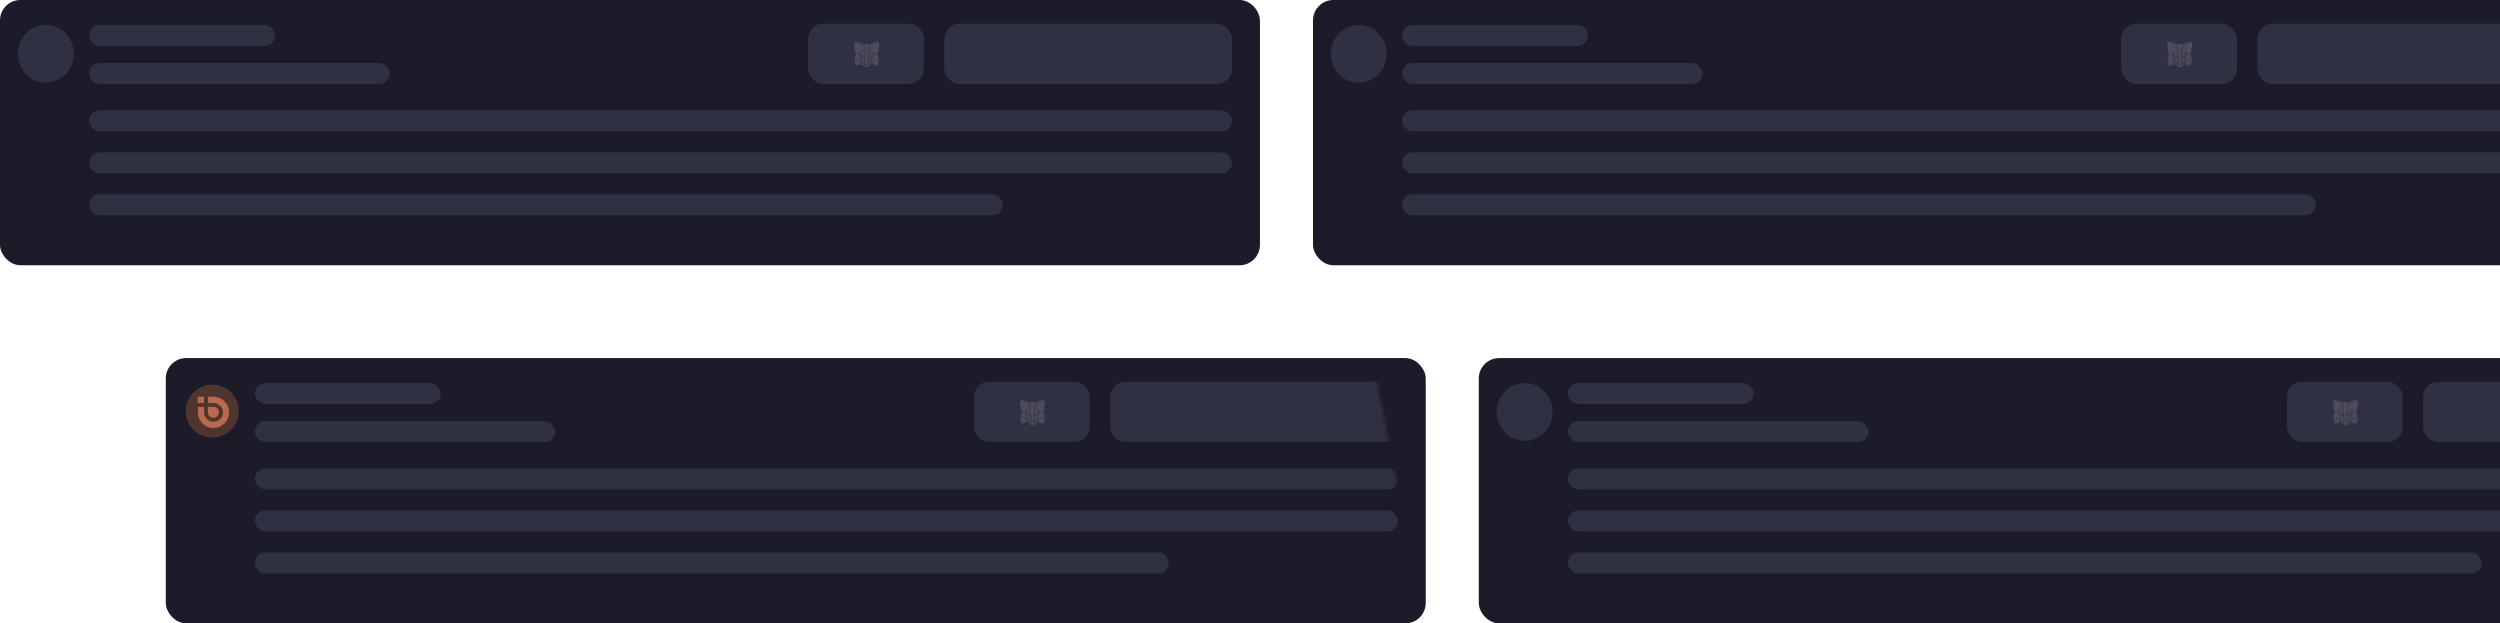 <svg width="754" height="188" viewBox="0 0 754 188" fill="none" xmlns="http://www.w3.org/2000/svg">
    <rect x="396" width="380" height="80" rx="6.141" fill="#1B1B29"/>
    <mask id="mask0_1453_3052" style="mask-type:alpha" maskUnits="userSpaceOnUse" x="396" y="0" width="380" height="80">
        <rect x="396" width="380" height="80" rx="6" fill="#161623"/>
    </mask>
    <g mask="url(#mask0_1453_3052)">
        <rect x="422.869" y="33.267" width="344.687" height="6.337" rx="3.168" fill="#303043"/>
        <rect x="422.869" y="45.941" width="344.687" height="6.337" rx="3.168" fill="#303043"/>
        <rect x="422.869" y="58.614" width="275.596" height="6.337" rx="3.168" fill="#303043"/>
        <rect x="680.808" y="7.129" width="86.748" height="18.218" rx="4.606" fill="#303043"/>
        <rect x="422.869" y="19.01" width="90.586" height="6.337" rx="3.168" fill="#303043"/>
        <rect x="422.869" y="7.525" width="56.04" height="6.337" rx="3.168" fill="#303043"/>
        <path d="M409.818 24.951C414.482 24.951 418.263 21.05 418.263 16.238C418.263 11.426 414.482 7.525 409.818 7.525C405.154 7.525 401.374 11.426 401.374 16.238C401.374 21.05 405.154 24.951 409.818 24.951Z" fill="#303043"/>
        <rect x="639.737" y="7.129" width="34.929" height="18.218" rx="4.606" fill="#303043"/>
        <path d="M660.853 12.277L657.854 14.753L658.411 13.294L660.853 12.277Z" fill="#4C4C5C" stroke="#303043" stroke-width="0.096" stroke-linecap="round" stroke-linejoin="round"/>
        <path d="M653.935 12.277L656.907 14.776L656.376 13.294L653.935 12.277Z" fill="#4C4C5C" stroke="#303043" stroke-width="0.096" stroke-linecap="round" stroke-linejoin="round"/>
        <path d="M659.773 18.017L658.975 19.376L660.683 19.901L661.173 18.046L659.773 18.017Z" fill="#4C4C5C" stroke="#303043" stroke-width="0.096" stroke-linecap="round" stroke-linejoin="round"/>
        <path d="M653.618 18.046L654.104 19.901L655.81 19.376L655.015 18.017L653.618 18.046Z" fill="#4C4C5C" stroke="#303043" stroke-width="0.096" stroke-linecap="round" stroke-linejoin="round"/>
        <path d="M655.718 15.72L655.243 16.518L656.934 16.604L656.878 14.574L655.718 15.72Z" fill="#4C4C5C" stroke="#303043" stroke-width="0.096" stroke-linecap="round" stroke-linejoin="round"/>
        <path d="M659.07 15.72L657.892 14.551L657.854 16.604L659.544 16.518L659.07 15.72Z" fill="#4C4C5C" stroke="#303043" stroke-width="0.096" stroke-linecap="round" stroke-linejoin="round"/>
        <path d="M655.81 19.376L656.833 18.825L655.952 18.059L655.81 19.376Z" fill="#4C4C5C" stroke="#303043" stroke-width="0.096" stroke-linecap="round" stroke-linejoin="round"/>
        <path d="M657.955 18.825L658.975 19.376L658.836 18.059L657.955 18.825Z" fill="#4C4C5C" stroke="#303043" stroke-width="0.096" stroke-linecap="round" stroke-linejoin="round"/>
        <path d="M658.975 19.376L657.955 18.825L658.038 19.564L658.029 19.878L658.975 19.376Z" fill="#4C4C5C" stroke="#303043" stroke-width="0.096" stroke-linecap="round" stroke-linejoin="round"/>
        <path d="M655.81 19.376L656.759 19.878L656.753 19.564L656.833 18.825L655.81 19.376Z" fill="#4C4C5C" stroke="#303043" stroke-width="0.096" stroke-linecap="round" stroke-linejoin="round"/>
        <path d="M656.777 17.571L655.929 17.294L656.528 16.987L656.777 17.571Z" fill="#4C4C5C" stroke="#303043" stroke-width="0.096" stroke-linecap="round" stroke-linejoin="round"/>
        <path d="M658.011 17.571L658.26 16.987L658.862 17.294L658.011 17.571Z" fill="#4C4C5C" stroke="#303043" stroke-width="0.096" stroke-linecap="round" stroke-linejoin="round"/>
        <path d="M655.81 19.376L655.958 18.017L655.015 18.046L655.81 19.376Z" fill="#4C4C5C" stroke="#303043" stroke-width="0.096" stroke-linecap="round" stroke-linejoin="round"/>
        <path d="M658.83 18.017L658.975 19.376L659.773 18.046L658.83 18.017Z" fill="#4C4C5C" stroke="#303043" stroke-width="0.096" stroke-linecap="round" stroke-linejoin="round"/>
        <path d="M659.544 16.518L657.854 16.604L658.011 17.571L658.26 16.987L658.862 17.294L659.544 16.518Z" fill="#4C4C5C" stroke="#303043" stroke-width="0.096" stroke-linecap="round" stroke-linejoin="round"/>
        <path d="M655.929 17.294L656.528 16.987L656.777 17.571L656.934 16.604L655.243 16.518L655.929 17.294Z" fill="#4C4C5C" stroke="#303043" stroke-width="0.096" stroke-linecap="round" stroke-linejoin="round"/>
        <path d="M655.243 16.518L655.952 18.059L655.929 17.294L655.243 16.518Z" fill="#4C4C5C" stroke="#303043" stroke-width="0.096" stroke-linecap="round" stroke-linejoin="round"/>
        <path d="M658.862 17.294L658.836 18.059L659.545 16.518L658.862 17.294Z" fill="#4C4C5C" stroke="#303043" stroke-width="0.096" stroke-linecap="round" stroke-linejoin="round"/>
        <path d="M656.934 16.604L656.777 17.571L656.976 18.713L657.02 17.208L656.934 16.604Z" fill="#4C4C5C" stroke="#303043" stroke-width="0.096" stroke-linecap="round" stroke-linejoin="round"/>
        <path d="M657.854 16.604L657.771 17.205L657.812 18.713L658.011 17.571L657.854 16.604Z" fill="#4C4C5C" stroke="#303043" stroke-width="0.096" stroke-linecap="round" stroke-linejoin="round"/>
        <path d="M658.011 17.571L657.812 18.713L657.955 18.825L658.836 18.059L658.862 17.294L658.011 17.571Z" fill="#4C4C5C" stroke="#303043" stroke-width="0.096" stroke-linecap="round" stroke-linejoin="round"/>
        <path d="M655.929 17.294L655.952 18.059L656.833 18.825L656.976 18.713L656.777 17.571L655.929 17.294Z" fill="#4C4C5C" stroke="#303043" stroke-width="0.096" stroke-linecap="round" stroke-linejoin="round"/>
        <path d="M658.029 19.878L658.038 19.564L657.961 19.492H656.827L656.753 19.564L656.759 19.878L655.81 19.376L656.142 19.68L656.816 20.198H657.969L658.646 19.68L658.975 19.376L658.029 19.878Z" fill="#4C4C5C" stroke="#303043" stroke-width="0.096" stroke-linecap="round" stroke-linejoin="round"/>
        <path d="M657.955 18.825L657.812 18.713H656.976L656.833 18.825L656.753 19.564L656.827 19.492H657.96L658.038 19.564L657.955 18.825Z" fill="#4C4C5C" stroke="#303043" stroke-width="0.096" stroke-linecap="round" stroke-linejoin="round"/>
        <path d="M660.98 14.914L661.232 13.548L660.853 12.277L657.955 14.67L659.07 15.72L660.645 16.231L660.992 15.779L660.841 15.657L661.081 15.413L660.897 15.254L661.137 15.05L660.98 14.914Z" fill="#4C4C5C" stroke="#303043" stroke-width="0.096" stroke-linecap="round" stroke-linejoin="round"/>
        <path d="M653.556 13.548L653.811 14.914L653.647 15.05L653.891 15.254L653.707 15.413L653.947 15.657L653.796 15.779L654.143 16.231L655.718 15.72L656.833 14.67L653.935 12.277L653.556 13.548Z" fill="#4C4C5C" stroke="#303043" stroke-width="0.096" stroke-linecap="round" stroke-linejoin="round"/>
        <path d="M660.645 16.231L659.07 15.72L659.545 16.518L658.836 18.059L659.773 18.046H661.173L660.645 16.231Z" fill="#4C4C5C" stroke="#303043" stroke-width="0.096" stroke-linecap="round" stroke-linejoin="round"/>
        <path d="M655.718 15.72L654.143 16.231L653.618 18.046H655.015L655.952 18.059L655.243 16.518L655.718 15.72Z" fill="#4C4C5C" stroke="#303043" stroke-width="0.096" stroke-linecap="round" stroke-linejoin="round"/>
        <path d="M657.854 16.604L657.955 14.67L658.411 13.294H656.376L656.833 14.67L656.934 16.604L656.973 17.211L656.976 18.713H657.812L657.815 17.211L657.854 16.604Z" fill="#4C4C5C" stroke="#303043" stroke-width="0.096" stroke-linecap="round" stroke-linejoin="round"/>
    </g>
    <rect width="380" height="80" rx="6.141" fill="#1B1B29"/>
    <mask id="mask1_1453_3052" style="mask-type:alpha" maskUnits="userSpaceOnUse" x="0" y="0" width="380" height="80">
        <rect width="380" height="80" rx="6" fill="#161623"/>
    </mask>
    <g mask="url(#mask1_1453_3052)">
        <rect x="26.869" y="33.267" width="344.687" height="6.337" rx="3.168" fill="#303043"/>
        <rect x="26.869" y="45.941" width="344.687" height="6.337" rx="3.168" fill="#303043"/>
        <rect x="26.869" y="58.614" width="275.596" height="6.337" rx="3.168" fill="#303043"/>
        <rect x="284.808" y="7.129" width="86.748" height="18.218" rx="4.606" fill="#303043"/>
        <rect x="26.869" y="19.01" width="90.586" height="6.337" rx="3.168" fill="#303043"/>
        <rect x="26.869" y="7.525" width="56.04" height="6.337" rx="3.168" fill="#303043"/>
        <path d="M13.818 24.951C18.482 24.951 22.262 21.05 22.262 16.238C22.262 11.426 18.482 7.525 13.818 7.525C9.154 7.525 5.374 11.426 5.374 16.238C5.374 21.05 9.154 24.951 13.818 24.951Z" fill="#303043"/>
        <rect x="243.737" y="7.129" width="34.929" height="18.218" rx="4.606" fill="#303043"/>
        <path d="M264.853 12.277L261.854 14.753L262.411 13.294L264.853 12.277Z" fill="#4C4C5C" stroke="#303043" stroke-width="0.096" stroke-linecap="round" stroke-linejoin="round"/>
        <path d="M257.935 12.277L260.907 14.776L260.376 13.294L257.935 12.277Z" fill="#4C4C5C" stroke="#303043" stroke-width="0.096" stroke-linecap="round" stroke-linejoin="round"/>
        <path d="M263.773 18.017L262.975 19.376L264.683 19.901L265.173 18.046L263.773 18.017Z" fill="#4C4C5C" stroke="#303043" stroke-width="0.096" stroke-linecap="round" stroke-linejoin="round"/>
        <path d="M257.618 18.046L258.104 19.901L259.81 19.376L259.015 18.017L257.618 18.046Z" fill="#4C4C5C" stroke="#303043" stroke-width="0.096" stroke-linecap="round" stroke-linejoin="round"/>
        <path d="M259.718 15.72L259.243 16.518L260.934 16.604L260.878 14.574L259.718 15.72Z" fill="#4C4C5C" stroke="#303043" stroke-width="0.096" stroke-linecap="round" stroke-linejoin="round"/>
        <path d="M263.07 15.72L261.892 14.551L261.854 16.604L263.544 16.518L263.07 15.72Z" fill="#4C4C5C" stroke="#303043" stroke-width="0.096" stroke-linecap="round" stroke-linejoin="round"/>
        <path d="M259.81 19.376L260.833 18.825L259.952 18.059L259.81 19.376Z" fill="#4C4C5C" stroke="#303043" stroke-width="0.096" stroke-linecap="round" stroke-linejoin="round"/>
        <path d="M261.955 18.825L262.975 19.376L262.836 18.059L261.955 18.825Z" fill="#4C4C5C" stroke="#303043" stroke-width="0.096" stroke-linecap="round" stroke-linejoin="round"/>
        <path d="M262.975 19.376L261.955 18.825L262.038 19.564L262.029 19.878L262.975 19.376Z" fill="#4C4C5C" stroke="#303043" stroke-width="0.096" stroke-linecap="round" stroke-linejoin="round"/>
        <path d="M259.81 19.376L260.759 19.878L260.753 19.564L260.833 18.825L259.81 19.376Z" fill="#4C4C5C" stroke="#303043" stroke-width="0.096" stroke-linecap="round" stroke-linejoin="round"/>
        <path d="M260.777 17.571L259.929 17.294L260.528 16.987L260.777 17.571Z" fill="#4C4C5C" stroke="#303043" stroke-width="0.096" stroke-linecap="round" stroke-linejoin="round"/>
        <path d="M262.011 17.571L262.26 16.987L262.862 17.294L262.011 17.571Z" fill="#4C4C5C" stroke="#303043" stroke-width="0.096" stroke-linecap="round" stroke-linejoin="round"/>
        <path d="M259.81 19.376L259.958 18.017L259.015 18.046L259.81 19.376Z" fill="#4C4C5C" stroke="#303043" stroke-width="0.096" stroke-linecap="round" stroke-linejoin="round"/>
        <path d="M262.83 18.017L262.975 19.376L263.773 18.046L262.83 18.017Z" fill="#4C4C5C" stroke="#303043" stroke-width="0.096" stroke-linecap="round" stroke-linejoin="round"/>
        <path d="M263.544 16.518L261.854 16.604L262.011 17.571L262.26 16.987L262.862 17.294L263.544 16.518Z" fill="#4C4C5C" stroke="#303043" stroke-width="0.096" stroke-linecap="round" stroke-linejoin="round"/>
        <path d="M259.929 17.294L260.528 16.987L260.777 17.571L260.934 16.604L259.243 16.518L259.929 17.294Z" fill="#4C4C5C" stroke="#303043" stroke-width="0.096" stroke-linecap="round" stroke-linejoin="round"/>
        <path d="M259.243 16.518L259.952 18.059L259.929 17.294L259.243 16.518Z" fill="#4C4C5C" stroke="#303043" stroke-width="0.096" stroke-linecap="round" stroke-linejoin="round"/>
        <path d="M262.862 17.294L262.836 18.059L263.545 16.518L262.862 17.294Z" fill="#4C4C5C" stroke="#303043" stroke-width="0.096" stroke-linecap="round" stroke-linejoin="round"/>
        <path d="M260.934 16.604L260.777 17.571L260.976 18.713L261.02 17.208L260.934 16.604Z" fill="#4C4C5C" stroke="#303043" stroke-width="0.096" stroke-linecap="round" stroke-linejoin="round"/>
        <path d="M261.854 16.604L261.771 17.205L261.812 18.713L262.011 17.571L261.854 16.604Z" fill="#4C4C5C" stroke="#303043" stroke-width="0.096" stroke-linecap="round" stroke-linejoin="round"/>
        <path d="M262.011 17.571L261.812 18.713L261.955 18.825L262.836 18.059L262.862 17.294L262.011 17.571Z" fill="#4C4C5C" stroke="#303043" stroke-width="0.096" stroke-linecap="round" stroke-linejoin="round"/>
        <path d="M259.929 17.294L259.952 18.059L260.833 18.825L260.976 18.713L260.777 17.571L259.929 17.294Z" fill="#4C4C5C" stroke="#303043" stroke-width="0.096" stroke-linecap="round" stroke-linejoin="round"/>
        <path d="M262.029 19.878L262.038 19.564L261.961 19.492H260.827L260.753 19.564L260.759 19.878L259.81 19.376L260.142 19.68L260.816 20.198H261.969L262.646 19.68L262.975 19.376L262.029 19.878Z" fill="#4C4C5C" stroke="#303043" stroke-width="0.096" stroke-linecap="round" stroke-linejoin="round"/>
        <path d="M261.955 18.825L261.812 18.713H260.976L260.833 18.825L260.753 19.564L260.827 19.492H261.96L262.038 19.564L261.955 18.825Z" fill="#4C4C5C" stroke="#303043" stroke-width="0.096" stroke-linecap="round" stroke-linejoin="round"/>
        <path d="M264.98 14.914L265.232 13.548L264.853 12.277L261.955 14.67L263.07 15.72L264.645 16.231L264.992 15.779L264.841 15.657L265.081 15.413L264.897 15.254L265.137 15.05L264.98 14.914Z" fill="#4C4C5C" stroke="#303043" stroke-width="0.096" stroke-linecap="round" stroke-linejoin="round"/>
        <path d="M257.556 13.548L257.811 14.914L257.647 15.05L257.891 15.254L257.707 15.413L257.947 15.657L257.796 15.779L258.143 16.231L259.718 15.72L260.833 14.67L257.935 12.277L257.556 13.548Z" fill="#4C4C5C" stroke="#303043" stroke-width="0.096" stroke-linecap="round" stroke-linejoin="round"/>
        <path d="M264.645 16.231L263.07 15.72L263.545 16.518L262.836 18.059L263.773 18.046H265.173L264.645 16.231Z" fill="#4C4C5C" stroke="#303043" stroke-width="0.096" stroke-linecap="round" stroke-linejoin="round"/>
        <path d="M259.718 15.72L258.143 16.231L257.618 18.046H259.015L259.952 18.059L259.243 16.518L259.718 15.72Z" fill="#4C4C5C" stroke="#303043" stroke-width="0.096" stroke-linecap="round" stroke-linejoin="round"/>
        <path d="M261.854 16.604L261.955 14.67L262.411 13.294H260.376L260.833 14.67L260.934 16.604L260.973 17.211L260.976 18.713H261.812L261.815 17.211L261.854 16.604Z" fill="#4C4C5C" stroke="#303043" stroke-width="0.096" stroke-linecap="round" stroke-linejoin="round"/>
    </g>
    <rect x="446" y="108" width="380" height="80" rx="6.141" fill="#1B1B29"/>
    <mask id="mask2_1453_3052" style="mask-type:alpha" maskUnits="userSpaceOnUse" x="446" y="108" width="380" height="80">
        <rect x="446" y="108" width="380" height="80" rx="6" fill="#161623"/>
    </mask>
    <g mask="url(#mask2_1453_3052)">
        <rect x="472.869" y="141.267" width="344.687" height="6.337" rx="3.168" fill="#303043"/>
        <rect x="472.869" y="153.941" width="344.687" height="6.337" rx="3.168" fill="#303043"/>
        <rect x="472.869" y="166.614" width="275.596" height="6.337" rx="3.168" fill="#303043"/>
        <rect x="730.808" y="115.129" width="86.748" height="18.218" rx="4.606" fill="#303043"/>
        <rect x="472.869" y="127.01" width="90.586" height="6.337" rx="3.168" fill="#303043"/>
        <rect x="472.869" y="115.525" width="56.04" height="6.337" rx="3.168" fill="#303043"/>
        <path d="M459.818 132.951C464.482 132.951 468.263 129.05 468.263 124.238C468.263 119.426 464.482 115.525 459.818 115.525C455.154 115.525 451.374 119.426 451.374 124.238C451.374 129.05 455.154 132.951 459.818 132.951Z" fill="#303043"/>
        <rect x="689.737" y="115.129" width="34.929" height="18.218" rx="4.606" fill="#303043"/>
        <path d="M710.853 120.277L707.854 122.753L708.411 121.294L710.853 120.277Z" fill="#4C4C5C" stroke="#303043" stroke-width="0.096" stroke-linecap="round" stroke-linejoin="round"/>
        <path d="M703.935 120.277L706.907 122.776L706.376 121.294L703.935 120.277Z" fill="#4C4C5C" stroke="#303043" stroke-width="0.096" stroke-linecap="round" stroke-linejoin="round"/>
        <path d="M709.773 126.017L708.975 127.376L710.683 127.901L711.173 126.046L709.773 126.017Z" fill="#4C4C5C" stroke="#303043" stroke-width="0.096" stroke-linecap="round" stroke-linejoin="round"/>
        <path d="M703.618 126.046L704.104 127.901L705.81 127.376L705.015 126.017L703.618 126.046Z" fill="#4C4C5C" stroke="#303043" stroke-width="0.096" stroke-linecap="round" stroke-linejoin="round"/>
        <path d="M705.718 123.72L705.243 124.518L706.934 124.604L706.878 122.574L705.718 123.72Z" fill="#4C4C5C" stroke="#303043" stroke-width="0.096" stroke-linecap="round" stroke-linejoin="round"/>
        <path d="M709.07 123.719L707.892 122.551L707.854 124.604L709.544 124.518L709.07 123.719Z" fill="#4C4C5C" stroke="#303043" stroke-width="0.096" stroke-linecap="round" stroke-linejoin="round"/>
        <path d="M705.81 127.376L706.833 126.825L705.952 126.059L705.81 127.376Z" fill="#4C4C5C" stroke="#303043" stroke-width="0.096" stroke-linecap="round" stroke-linejoin="round"/>
        <path d="M707.955 126.825L708.975 127.376L708.836 126.059L707.955 126.825Z" fill="#4C4C5C" stroke="#303043" stroke-width="0.096" stroke-linecap="round" stroke-linejoin="round"/>
        <path d="M708.975 127.376L707.955 126.825L708.038 127.564L708.029 127.878L708.975 127.376Z" fill="#4C4C5C" stroke="#303043" stroke-width="0.096" stroke-linecap="round" stroke-linejoin="round"/>
        <path d="M705.81 127.376L706.759 127.878L706.753 127.564L706.833 126.825L705.81 127.376Z" fill="#4C4C5C" stroke="#303043" stroke-width="0.096" stroke-linecap="round" stroke-linejoin="round"/>
        <path d="M706.777 125.571L705.929 125.294L706.528 124.987L706.777 125.571Z" fill="#4C4C5C" stroke="#303043" stroke-width="0.096" stroke-linecap="round" stroke-linejoin="round"/>
        <path d="M708.011 125.571L708.26 124.987L708.862 125.294L708.011 125.571Z" fill="#4C4C5C" stroke="#303043" stroke-width="0.096" stroke-linecap="round" stroke-linejoin="round"/>
        <path d="M705.81 127.376L705.958 126.017L705.015 126.046L705.81 127.376Z" fill="#4C4C5C" stroke="#303043" stroke-width="0.096" stroke-linecap="round" stroke-linejoin="round"/>
        <path d="M708.83 126.017L708.975 127.376L709.773 126.046L708.83 126.017Z" fill="#4C4C5C" stroke="#303043" stroke-width="0.096" stroke-linecap="round" stroke-linejoin="round"/>
        <path d="M709.544 124.518L707.854 124.604L708.011 125.571L708.26 124.987L708.862 125.294L709.544 124.518Z" fill="#4C4C5C" stroke="#303043" stroke-width="0.096" stroke-linecap="round" stroke-linejoin="round"/>
        <path d="M705.929 125.294L706.528 124.987L706.777 125.571L706.934 124.604L705.243 124.518L705.929 125.294Z" fill="#4C4C5C" stroke="#303043" stroke-width="0.096" stroke-linecap="round" stroke-linejoin="round"/>
        <path d="M705.243 124.518L705.952 126.059L705.929 125.294L705.243 124.518Z" fill="#4C4C5C" stroke="#303043" stroke-width="0.096" stroke-linecap="round" stroke-linejoin="round"/>
        <path d="M708.862 125.294L708.836 126.059L709.545 124.518L708.862 125.294Z" fill="#4C4C5C" stroke="#303043" stroke-width="0.096" stroke-linecap="round" stroke-linejoin="round"/>
        <path d="M706.934 124.604L706.777 125.571L706.976 126.713L707.02 125.208L706.934 124.604Z" fill="#4C4C5C" stroke="#303043" stroke-width="0.096" stroke-linecap="round" stroke-linejoin="round"/>
        <path d="M707.854 124.604L707.771 125.205L707.812 126.713L708.011 125.571L707.854 124.604Z" fill="#4C4C5C" stroke="#303043" stroke-width="0.096" stroke-linecap="round" stroke-linejoin="round"/>
        <path d="M708.011 125.571L707.812 126.713L707.955 126.825L708.836 126.06L708.862 125.294L708.011 125.571Z" fill="#4C4C5C" stroke="#303043" stroke-width="0.096" stroke-linecap="round" stroke-linejoin="round"/>
        <path d="M705.929 125.294L705.952 126.06L706.833 126.825L706.976 126.713L706.777 125.571L705.929 125.294Z" fill="#4C4C5C" stroke="#303043" stroke-width="0.096" stroke-linecap="round" stroke-linejoin="round"/>
        <path d="M708.029 127.878L708.038 127.564L707.961 127.492H706.827L706.753 127.564L706.759 127.878L705.81 127.376L706.142 127.68L706.816 128.198H707.969L708.646 127.68L708.975 127.376L708.029 127.878Z" fill="#4C4C5C" stroke="#303043" stroke-width="0.096" stroke-linecap="round" stroke-linejoin="round"/>
        <path d="M707.955 126.825L707.812 126.713H706.976L706.833 126.825L706.753 127.564L706.827 127.492H707.96L708.038 127.564L707.955 126.825Z" fill="#4C4C5C" stroke="#303043" stroke-width="0.096" stroke-linecap="round" stroke-linejoin="round"/>
        <path d="M710.98 122.914L711.232 121.548L710.853 120.277L707.955 122.67L709.07 123.72L710.645 124.231L710.992 123.779L710.841 123.657L711.081 123.413L710.897 123.254L711.137 123.05L710.98 122.914Z" fill="#4C4C5C" stroke="#303043" stroke-width="0.096" stroke-linecap="round" stroke-linejoin="round"/>
        <path d="M703.556 121.548L703.811 122.914L703.647 123.05L703.891 123.254L703.707 123.413L703.947 123.657L703.796 123.779L704.143 124.231L705.718 123.72L706.833 122.67L703.935 120.277L703.556 121.548Z" fill="#4C4C5C" stroke="#303043" stroke-width="0.096" stroke-linecap="round" stroke-linejoin="round"/>
        <path d="M710.645 124.231L709.07 123.719L709.545 124.518L708.836 126.059L709.773 126.046H711.173L710.645 124.231Z" fill="#4C4C5C" stroke="#303043" stroke-width="0.096" stroke-linecap="round" stroke-linejoin="round"/>
        <path d="M705.718 123.719L704.143 124.231L703.618 126.046H705.015L705.952 126.059L705.243 124.518L705.718 123.719Z" fill="#4C4C5C" stroke="#303043" stroke-width="0.096" stroke-linecap="round" stroke-linejoin="round"/>
        <path d="M707.854 124.604L707.955 122.67L708.411 121.294H706.376L706.833 122.67L706.934 124.604L706.973 125.211L706.976 126.713H707.812L707.815 125.211L707.854 124.604Z" fill="#4C4C5C" stroke="#303043" stroke-width="0.096" stroke-linecap="round" stroke-linejoin="round"/>
    </g>
    <rect x="50" y="108" width="380" height="80" rx="6.141" fill="#1B1B29"/>
    <mask id="mask3_1453_3052" style="mask-type:alpha" maskUnits="userSpaceOnUse" x="35" y="109" width="394" height="79">
        <path d="M35.456 116.191C34.704 112.474 37.545 109 41.337 109H409.093C411.948 109 414.407 111.011 414.974 113.809L428.544 180.809C429.296 184.526 426.455 188 422.663 188H54.907C52.052 188 49.593 185.989 49.026 183.191L35.456 116.191Z" fill="#161623"/>
    </mask>
    <g mask="url(#mask3_1453_3052)">
        <rect x="76.869" y="141.267" width="344.687" height="6.337" rx="3.168" fill="#303043"/>
        <rect x="76.869" y="153.941" width="344.687" height="6.337" rx="3.168" fill="#303043"/>
        <rect x="76.869" y="166.614" width="275.596" height="6.337" rx="3.168" fill="#303043"/>
        <rect x="334.808" y="115.129" width="86.748" height="18.218" rx="4.606" fill="#303043"/>
        <rect x="76.869" y="127.01" width="90.586" height="6.337" rx="3.168" fill="#303043"/>
        <rect x="76.869" y="115.525" width="56.04" height="6.337" rx="3.168" fill="#303043"/>
        <g opacity="0.7" clip-path="url(#clip0_1453_3052)">
            <path d="M64 132C68.418 132 72 128.418 72 124C72 119.582 68.418 116 64 116C59.582 116 56 119.582 56 124C56 128.418 59.582 132 64 132Z" fill="#674031"/>
            <path d="M61.527 119.636H59.636V121.527H61.527V119.636Z" fill="#FB8A61"/>
            <path d="M65.309 119.731C65.018 119.672 64.722 119.64 64.425 119.636H62.709V121.527H64.39C64.951 121.527 65.499 121.694 65.966 122.005C66.432 122.317 66.796 122.76 67.01 123.278C67.225 123.796 67.281 124.367 67.172 124.917C67.062 125.467 66.792 125.973 66.395 126.369C65.999 126.766 65.493 127.036 64.943 127.145C64.393 127.255 63.823 127.199 63.304 126.984C62.786 126.769 62.343 126.406 62.032 125.939C61.72 125.473 61.553 124.925 61.553 124.364V122.709H59.663V124.364C59.662 124.69 59.696 125.016 59.763 125.335C60.207 127.461 62.078 129.062 64.329 129.091H64.425C67.007 129.058 69.091 126.954 69.091 124.364C69.091 122.077 67.467 120.169 65.309 119.731Z" fill="#FB8A61"/>
            <path d="M64.118 126.013C63.858 125.975 63.612 125.875 63.398 125.723C63.181 125.569 63.004 125.365 62.882 125.129C62.759 124.892 62.696 124.63 62.696 124.364V122.696H64.364C64.626 122.696 64.885 122.758 65.119 122.877C65.353 122.996 65.556 123.168 65.711 123.38C65.865 123.592 65.968 123.837 66.01 124.097C66.052 124.356 66.033 124.621 65.953 124.871C65.873 125.121 65.736 125.349 65.551 125.536C65.367 125.722 65.141 125.863 64.892 125.946C64.643 126.029 64.378 126.052 64.118 126.013Z" fill="#FB8A61"/>
        </g>
        <rect x="293.737" y="115.129" width="34.929" height="18.218" rx="4.606" fill="#303043"/>
        <path d="M314.853 120.277L311.854 122.753L312.411 121.294L314.853 120.277Z" fill="#4C4C5C" stroke="#303043" stroke-width="0.096" stroke-linecap="round" stroke-linejoin="round"/>
        <path d="M307.935 120.277L310.907 122.776L310.376 121.294L307.935 120.277Z" fill="#4C4C5C" stroke="#303043" stroke-width="0.096" stroke-linecap="round" stroke-linejoin="round"/>
        <path d="M313.773 126.017L312.975 127.376L314.683 127.901L315.173 126.046L313.773 126.017Z" fill="#4C4C5C" stroke="#303043" stroke-width="0.096" stroke-linecap="round" stroke-linejoin="round"/>
        <path d="M307.618 126.046L308.104 127.901L309.81 127.376L309.015 126.017L307.618 126.046Z" fill="#4C4C5C" stroke="#303043" stroke-width="0.096" stroke-linecap="round" stroke-linejoin="round"/>
        <path d="M309.718 123.72L309.243 124.518L310.934 124.604L310.878 122.574L309.718 123.72Z" fill="#4C4C5C" stroke="#303043" stroke-width="0.096" stroke-linecap="round" stroke-linejoin="round"/>
        <path d="M313.07 123.719L311.892 122.551L311.854 124.604L313.544 124.518L313.07 123.719Z" fill="#4C4C5C" stroke="#303043" stroke-width="0.096" stroke-linecap="round" stroke-linejoin="round"/>
        <path d="M309.81 127.376L310.833 126.825L309.952 126.059L309.81 127.376Z" fill="#4C4C5C" stroke="#303043" stroke-width="0.096" stroke-linecap="round" stroke-linejoin="round"/>
        <path d="M311.955 126.825L312.975 127.376L312.836 126.059L311.955 126.825Z" fill="#4C4C5C" stroke="#303043" stroke-width="0.096" stroke-linecap="round" stroke-linejoin="round"/>
        <path d="M312.975 127.376L311.955 126.825L312.038 127.564L312.029 127.878L312.975 127.376Z" fill="#4C4C5C" stroke="#303043" stroke-width="0.096" stroke-linecap="round" stroke-linejoin="round"/>
        <path d="M309.81 127.376L310.759 127.878L310.753 127.564L310.833 126.825L309.81 127.376Z" fill="#4C4C5C" stroke="#303043" stroke-width="0.096" stroke-linecap="round" stroke-linejoin="round"/>
        <path d="M310.777 125.571L309.929 125.294L310.528 124.987L310.777 125.571Z" fill="#4C4C5C" stroke="#303043" stroke-width="0.096" stroke-linecap="round" stroke-linejoin="round"/>
        <path d="M312.011 125.571L312.26 124.987L312.862 125.294L312.011 125.571Z" fill="#4C4C5C" stroke="#303043" stroke-width="0.096" stroke-linecap="round" stroke-linejoin="round"/>
        <path d="M309.81 127.376L309.958 126.017L309.015 126.046L309.81 127.376Z" fill="#4C4C5C" stroke="#303043" stroke-width="0.096" stroke-linecap="round" stroke-linejoin="round"/>
        <path d="M312.83 126.017L312.975 127.376L313.773 126.046L312.83 126.017Z" fill="#4C4C5C" stroke="#303043" stroke-width="0.096" stroke-linecap="round" stroke-linejoin="round"/>
        <path d="M313.544 124.518L311.854 124.604L312.011 125.571L312.26 124.987L312.862 125.294L313.544 124.518Z" fill="#4C4C5C" stroke="#303043" stroke-width="0.096" stroke-linecap="round" stroke-linejoin="round"/>
        <path d="M309.929 125.294L310.528 124.987L310.777 125.571L310.934 124.604L309.243 124.518L309.929 125.294Z" fill="#4C4C5C" stroke="#303043" stroke-width="0.096" stroke-linecap="round" stroke-linejoin="round"/>
        <path d="M309.243 124.518L309.952 126.059L309.929 125.294L309.243 124.518Z" fill="#4C4C5C" stroke="#303043" stroke-width="0.096" stroke-linecap="round" stroke-linejoin="round"/>
        <path d="M312.862 125.294L312.836 126.059L313.545 124.518L312.862 125.294Z" fill="#4C4C5C" stroke="#303043" stroke-width="0.096" stroke-linecap="round" stroke-linejoin="round"/>
        <path d="M310.934 124.604L310.777 125.571L310.976 126.713L311.02 125.208L310.934 124.604Z" fill="#4C4C5C" stroke="#303043" stroke-width="0.096" stroke-linecap="round" stroke-linejoin="round"/>
        <path d="M311.854 124.604L311.771 125.205L311.812 126.713L312.011 125.571L311.854 124.604Z" fill="#4C4C5C" stroke="#303043" stroke-width="0.096" stroke-linecap="round" stroke-linejoin="round"/>
        <path d="M312.011 125.571L311.812 126.713L311.955 126.825L312.836 126.06L312.862 125.294L312.011 125.571Z" fill="#4C4C5C" stroke="#303043" stroke-width="0.096" stroke-linecap="round" stroke-linejoin="round"/>
        <path d="M309.929 125.294L309.952 126.06L310.833 126.825L310.976 126.713L310.777 125.571L309.929 125.294Z" fill="#4C4C5C" stroke="#303043" stroke-width="0.096" stroke-linecap="round" stroke-linejoin="round"/>
        <path d="M312.029 127.878L312.038 127.564L311.961 127.492H310.827L310.753 127.564L310.759 127.878L309.81 127.376L310.142 127.68L310.816 128.198H311.969L312.646 127.68L312.975 127.376L312.029 127.878Z" fill="#4C4C5C" stroke="#303043" stroke-width="0.096" stroke-linecap="round" stroke-linejoin="round"/>
        <path d="M311.955 126.825L311.812 126.713H310.976L310.833 126.825L310.753 127.564L310.827 127.492H311.96L312.038 127.564L311.955 126.825Z" fill="#4C4C5C" stroke="#303043" stroke-width="0.096" stroke-linecap="round" stroke-linejoin="round"/>
        <path d="M314.98 122.914L315.232 121.548L314.853 120.277L311.955 122.67L313.07 123.72L314.645 124.231L314.992 123.779L314.841 123.657L315.081 123.413L314.897 123.254L315.137 123.05L314.98 122.914Z" fill="#4C4C5C" stroke="#303043" stroke-width="0.096" stroke-linecap="round" stroke-linejoin="round"/>
        <path d="M307.556 121.548L307.811 122.914L307.647 123.05L307.891 123.254L307.707 123.413L307.947 123.657L307.796 123.779L308.143 124.231L309.718 123.72L310.833 122.67L307.935 120.277L307.556 121.548Z" fill="#4C4C5C" stroke="#303043" stroke-width="0.096" stroke-linecap="round" stroke-linejoin="round"/>
        <path d="M314.645 124.231L313.07 123.719L313.545 124.518L312.836 126.059L313.773 126.046H315.173L314.645 124.231Z" fill="#4C4C5C" stroke="#303043" stroke-width="0.096" stroke-linecap="round" stroke-linejoin="round"/>
        <path d="M309.718 123.719L308.143 124.231L307.618 126.046H309.015L309.952 126.059L309.243 124.518L309.718 123.719Z" fill="#4C4C5C" stroke="#303043" stroke-width="0.096" stroke-linecap="round" stroke-linejoin="round"/>
        <path d="M311.854 124.604L311.955 122.67L312.411 121.294H310.376L310.833 122.67L310.934 124.604L310.973 125.211L310.976 126.713H311.812L311.815 125.211L311.854 124.604Z" fill="#4C4C5C" stroke="#303043" stroke-width="0.096" stroke-linecap="round" stroke-linejoin="round"/>
    </g>
    <defs>
        <clipPath id="clip0_1453_3052">
            <rect width="16" height="16" fill="white" transform="translate(56 116)"/>
        </clipPath>
    </defs>
</svg>




